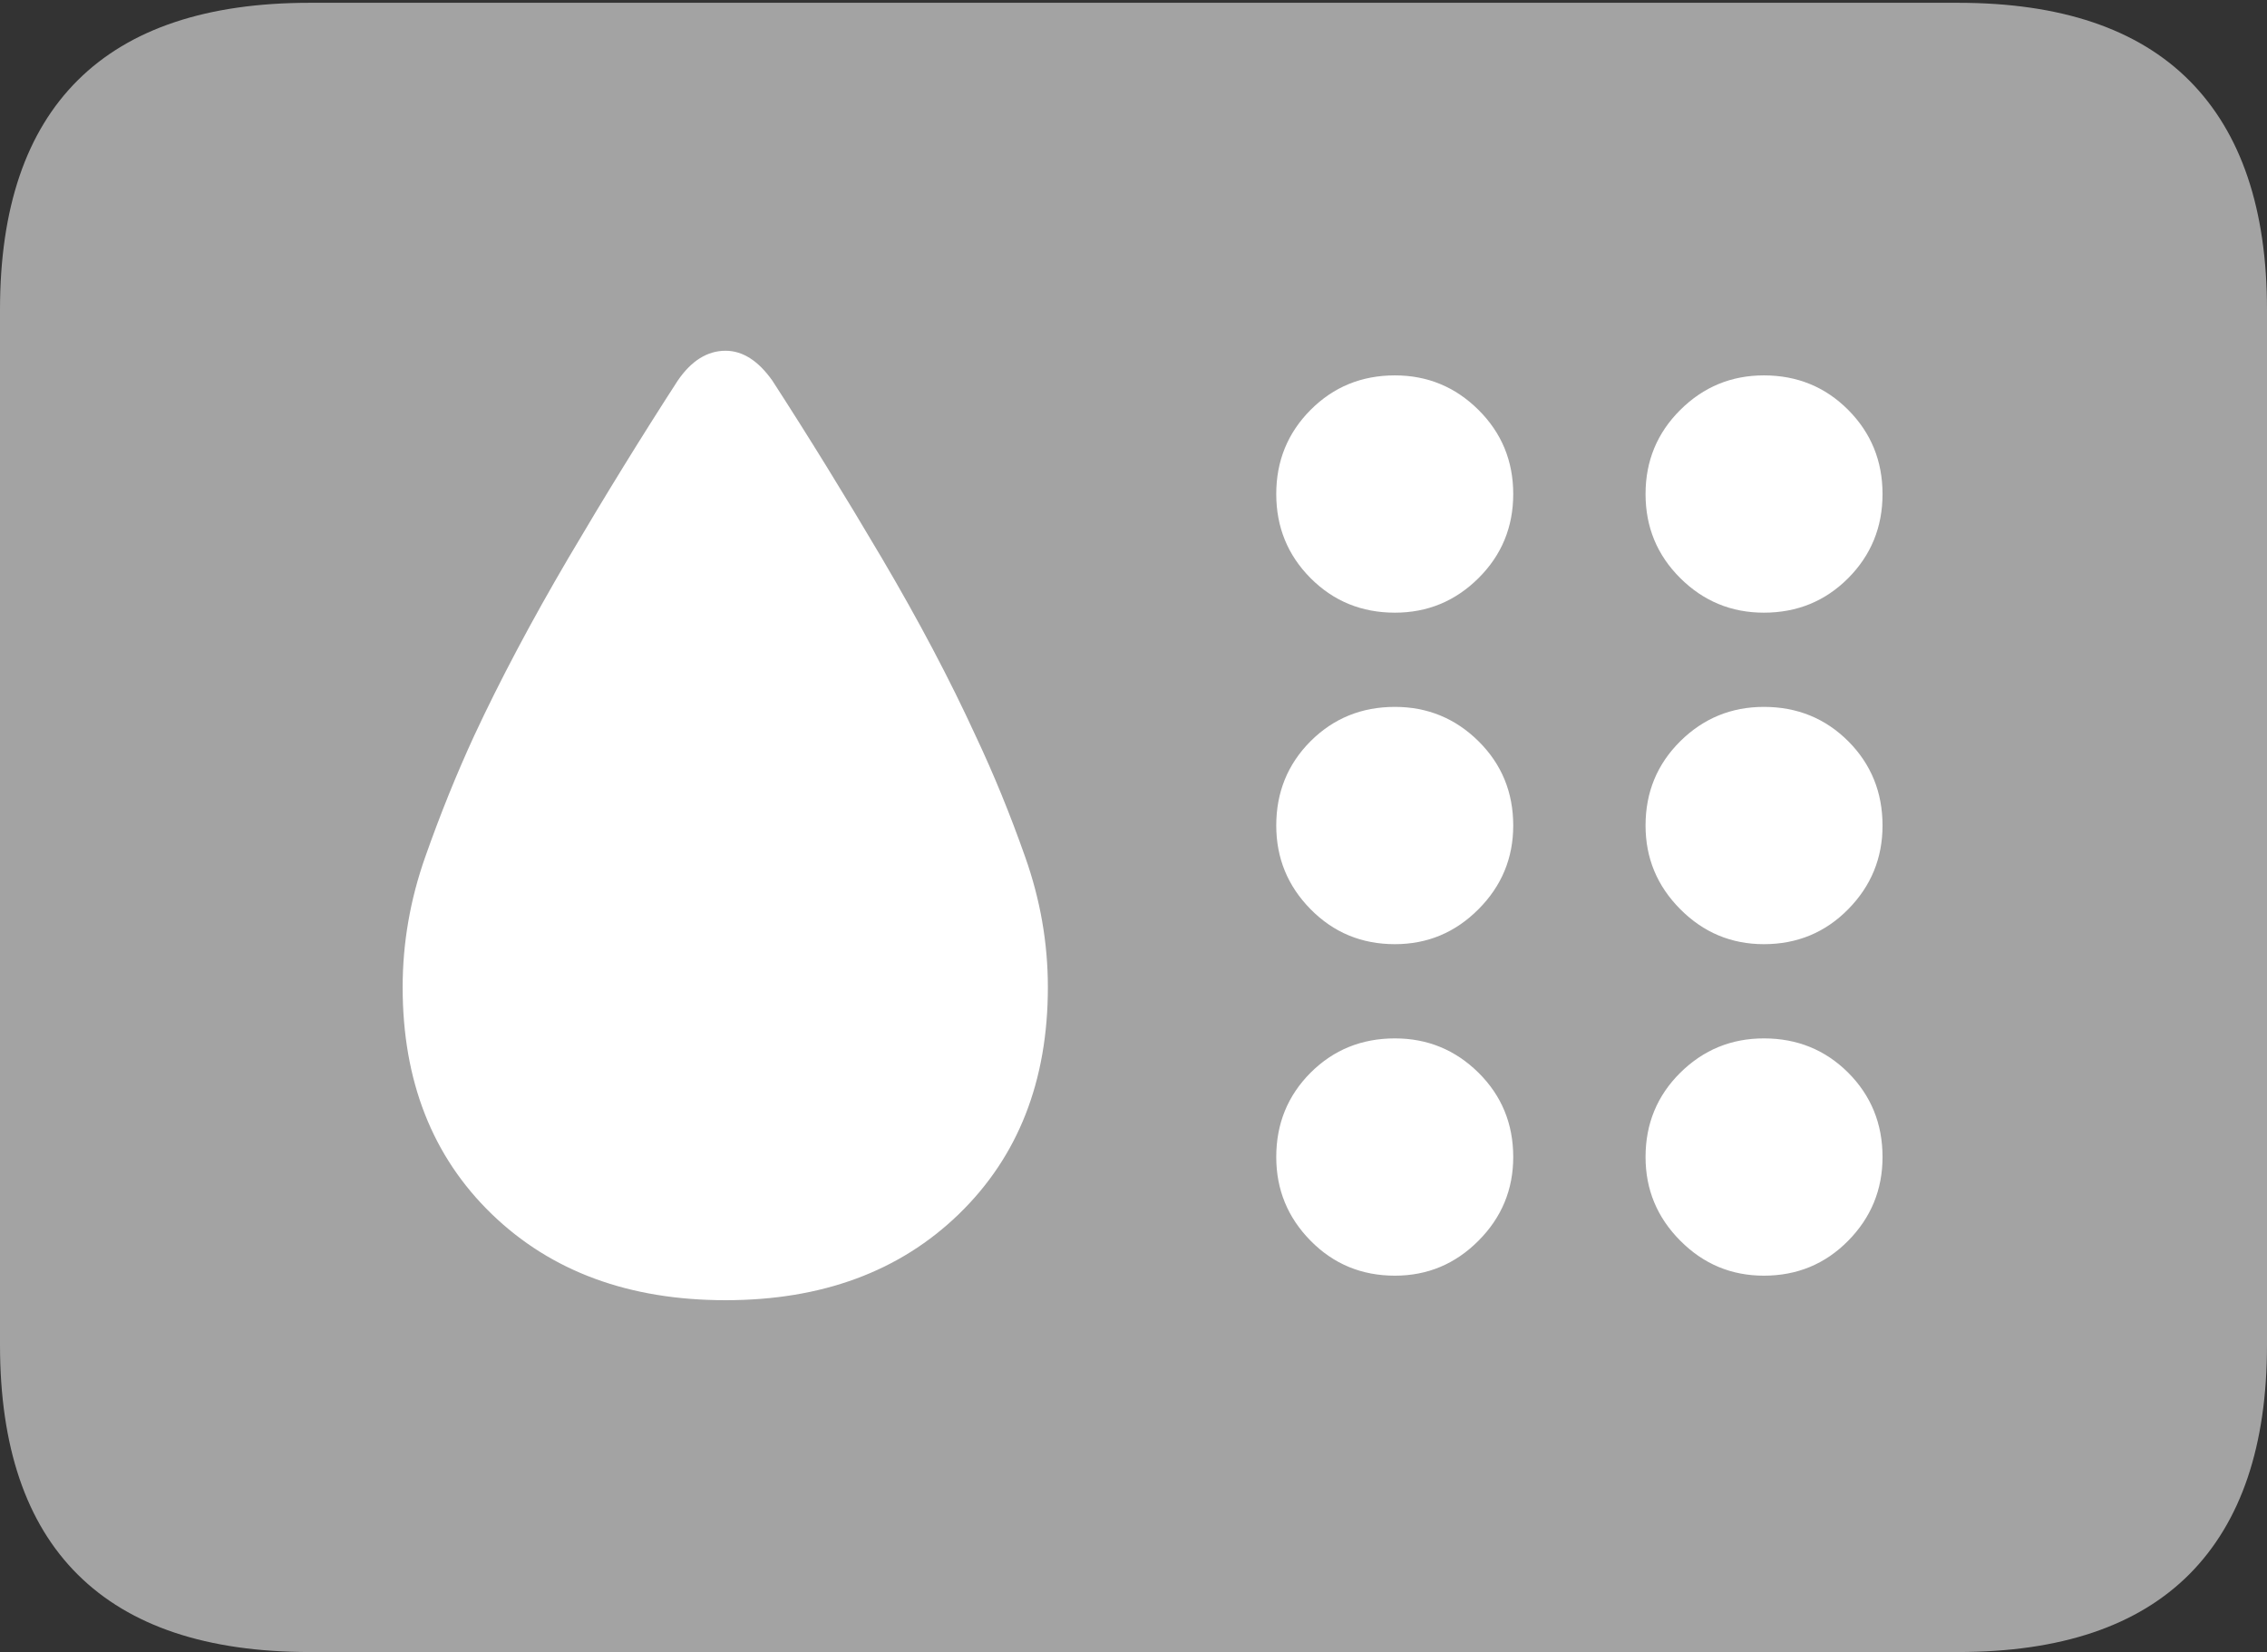 <svg width="21.074" height="15.359">
       <rect width="100%" height="100%" fill="#333333" stroke="none"/>
       <g>
              <rect height="15.359" opacity="0" width="21.074" x="0" y="0" />
              <path d="M2.879 15.359L18.202 15.359Q19.633 15.359 20.354 14.634Q21.074 13.908 21.074 12.504L21.074 2.88Q21.074 1.476 20.354 0.751Q19.633 0.026 18.202 0.026L2.879 0.026Q1.448 0.026 0.724 0.745Q0 1.464 0 2.88L0 12.504Q0 13.921 0.724 14.64Q1.448 15.359 2.879 15.359Z"
                     fill="rgba(255,255,255,0.55)" />
              <path d="M6.745 12.088Q5.399 12.088 4.571 11.287Q3.743 10.485 3.743 9.178Q3.743 8.562 3.953 7.967Q4.163 7.371 4.408 6.84Q4.769 6.065 5.282 5.191Q5.796 4.318 6.3 3.539Q6.49 3.261 6.745 3.261Q6.983 3.261 7.18 3.539Q7.684 4.318 8.199 5.191Q8.714 6.065 9.069 6.84Q9.32 7.371 9.53 7.967Q9.741 8.562 9.741 9.178Q9.741 10.485 8.914 11.287Q8.088 12.088 6.745 12.088ZM12.967 5.696Q12.503 5.696 12.183 5.375Q11.864 5.054 11.864 4.593Q11.864 4.132 12.183 3.811Q12.503 3.49 12.967 3.49Q13.421 3.49 13.744 3.811Q14.067 4.132 14.067 4.593Q14.067 5.054 13.744 5.375Q13.421 5.696 12.967 5.696ZM16.397 5.696Q15.943 5.696 15.62 5.375Q15.297 5.054 15.297 4.593Q15.297 4.132 15.62 3.811Q15.943 3.49 16.397 3.49Q16.861 3.49 17.181 3.811Q17.5 4.132 17.5 4.593Q17.5 5.054 17.181 5.375Q16.861 5.696 16.397 5.696ZM12.967 8.778Q12.503 8.778 12.183 8.453Q11.864 8.129 11.864 7.675Q11.864 7.211 12.183 6.891Q12.503 6.572 12.967 6.572Q13.421 6.572 13.744 6.891Q14.067 7.211 14.067 7.675Q14.067 8.129 13.744 8.453Q13.421 8.778 12.967 8.778ZM16.397 8.778Q15.943 8.778 15.62 8.453Q15.297 8.129 15.297 7.675Q15.297 7.211 15.62 6.891Q15.943 6.572 16.397 6.572Q16.861 6.572 17.181 6.891Q17.5 7.211 17.5 7.675Q17.5 8.129 17.181 8.453Q16.861 8.778 16.397 8.778ZM12.967 11.86Q12.503 11.86 12.183 11.535Q11.864 11.211 11.864 10.757Q11.864 10.293 12.183 9.973Q12.503 9.654 12.967 9.654Q13.421 9.654 13.744 9.973Q14.067 10.293 14.067 10.757Q14.067 11.211 13.744 11.535Q13.421 11.86 12.967 11.86ZM16.397 11.86Q15.943 11.86 15.62 11.535Q15.297 11.211 15.297 10.757Q15.297 10.293 15.62 9.973Q15.943 9.654 16.397 9.654Q16.861 9.654 17.181 9.973Q17.5 10.293 17.5 10.757Q17.5 11.211 17.181 11.535Q16.861 11.86 16.397 11.86Z"
                     fill="#ffffff" />
       </g>
</svg>